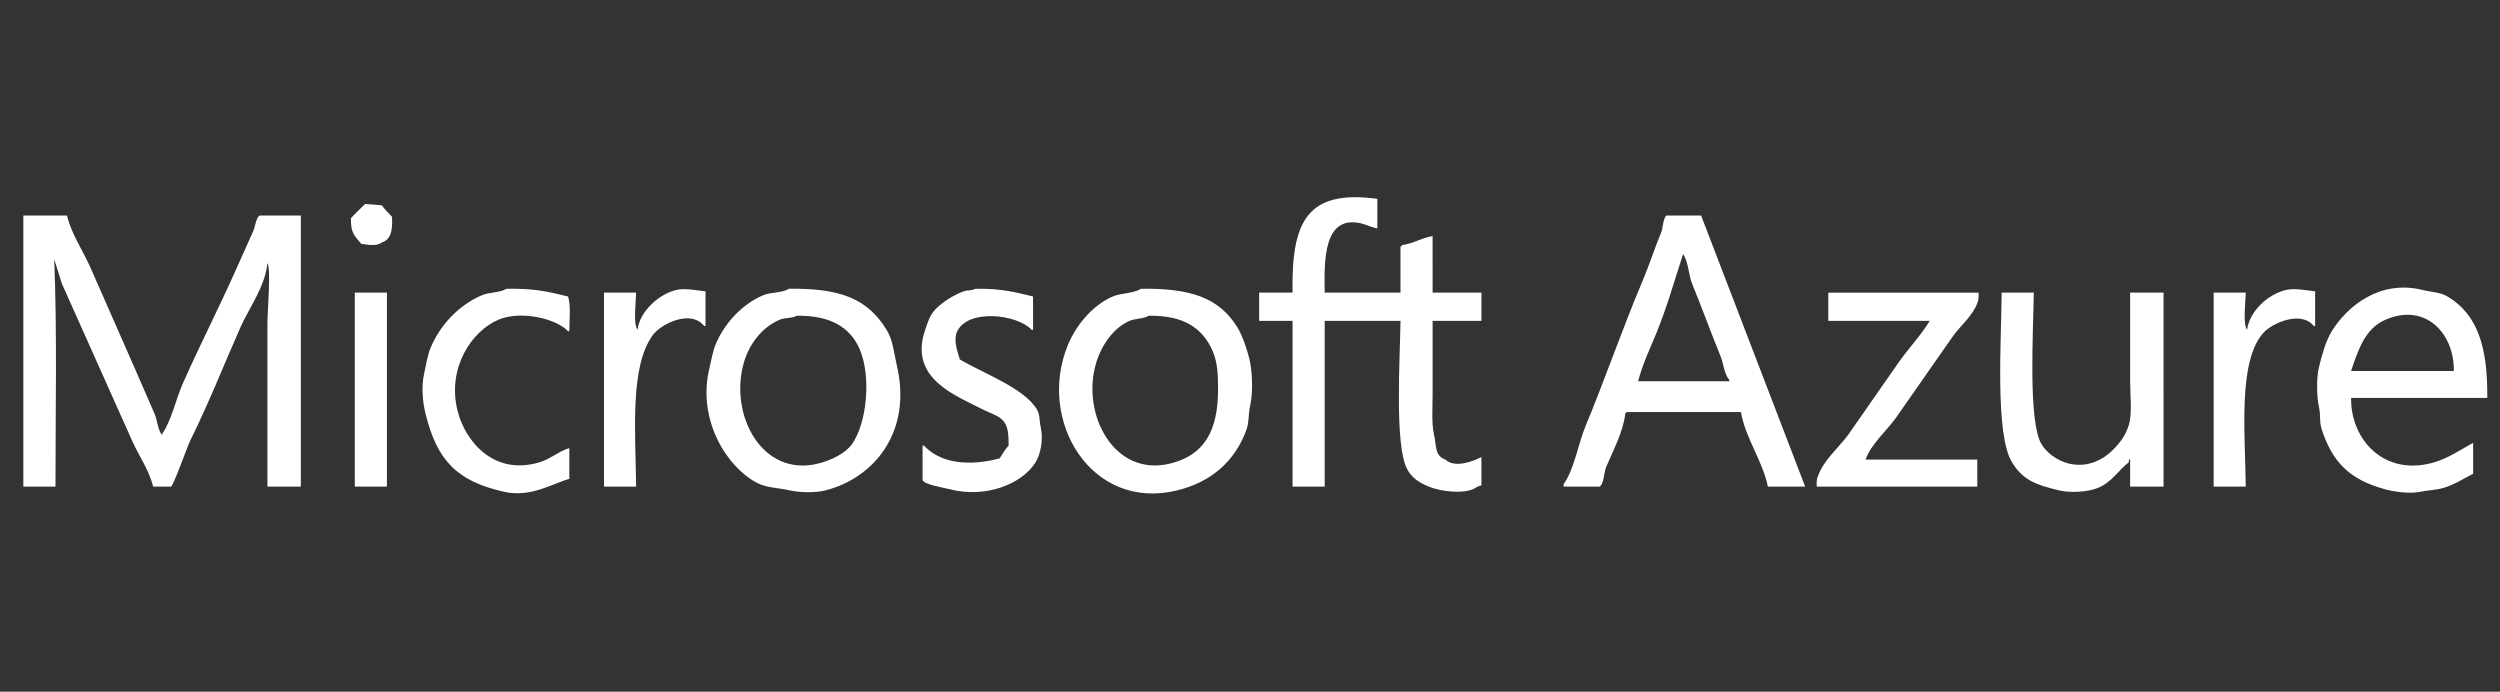 <?xml version="1.0" encoding="utf-8"?>
<!-- Generator: Adobe Illustrator 16.0.0, SVG Export Plug-In . SVG Version: 6.00 Build 0)  -->
<!DOCTYPE svg PUBLIC "-//W3C//DTD SVG 1.1//EN" "http://www.w3.org/Graphics/SVG/1.1/DTD/svg11.dtd">
<svg version="1.1" id="图层_1" xmlns="http://www.w3.org/2000/svg" xmlns:xlink="http://www.w3.org/1999/xlink" x="0px" y="0px"
	 width="300px" height="83px" viewBox="0 0 300 83" enable-background="new 0 0 300 83" xml:space="preserve">
<rect x="0" y="0" width="300" height="83" fill="#333333" stroke="none"/>
<g>
	<path fill="#FFFFFF" d="M171.911,28.333c-1.37,0.212-2.326,0.919-3.7,1.078v0.155h-0.153v5.549h-9.097
		c-0.062-3.866-0.159-9.308,4.317-8.324c0.684,0.15,1.271,0.495,2.003,0.616v-3.545c-8.477-1.146-10.317,2.744-10.174,11.253H151.1
		v3.392h4.008v19.886h3.854V38.506h9.097c-0.053,4.522-0.717,14.83,0.771,17.728c0.561,1.097,1.419,1.65,2.62,2.158
		c1.354,0.572,4.521,1.039,5.857,0c0.156-0.053,0.31-0.104,0.462-0.156v-3.391c-0.935,0.487-3.18,1.382-4.316,0.309
		c-1.312-0.473-1.049-1.577-1.388-3.082c-0.289-1.284-0.153-3.239-0.153-4.779v-8.787h5.857v-3.392h-5.857V28.333z M43.808,24.478
		c-0.589,0.572-1.124,1.108-1.697,1.696c-0.024,1.91,0.469,2.116,1.233,3.084c0.792,0.115,1.883,0.317,2.467-0.155
		c1.145-0.38,1.304-1.481,1.232-3.084c-0.396-0.398-0.904-0.951-1.232-1.386C45.144,24.582,44.476,24.529,43.808,24.478z
		 M30.397,27.714c-0.637,1.445-1.318,2.914-2.005,4.472c-2.024,4.584-4.449,9.288-6.474,13.873c-0.786,1.779-1.38,4.515-2.467,6.013
		v0.152c-0.538-0.679-0.555-1.771-0.924-2.618c-0.852-1.962-1.712-3.951-2.621-6.012c-1.671-3.793-3.357-7.655-5.087-11.563
		c-0.851-1.921-2.281-4.014-2.776-6.165H2.802v32.527h3.855C6.654,49.351,6.864,39.89,6.504,31.107
		c0.309,0.977,0.617,1.954,0.923,2.929c1.036,2.372,2.146,4.77,3.239,7.245c1.702,3.856,3.479,7.75,5.24,11.716
		c0.75,1.685,2.029,3.486,2.467,5.396h2.157c0.347-0.248,1.925-4.771,2.312-5.551c2.182-4.393,3.985-8.982,6.011-13.565
		c1.023-2.312,2.974-4.891,3.238-7.708c0.452,0.73,0,5.738,0,7.246v19.578H36.1V25.866h-4.934
		C30.717,26.114,30.625,27.2,30.397,27.714z M199.968,25.866c-0.399,0.293-0.407,1.501-0.616,2.002
		c-0.795,1.914-1.459,3.996-2.313,6.012c-2.378,5.618-4.44,11.64-6.782,17.267c-0.87,2.093-1.364,5.235-2.621,6.937v0.309h4.316
		c0.51-0.274,0.53-1.729,0.771-2.313c0.785-1.906,2.082-4.258,2.313-6.475c0.169-0.143,0.017,0.014,0.156-0.156h13.72
		c0.544,3.157,2.587,5.805,3.235,8.941h4.473c-4.162-10.843-8.324-21.686-12.487-32.527h-4.164V25.866z M207.52,45.597v0.155
		h-10.946c0.502-1.971,1.426-3.915,2.16-5.705c1.307-3.185,2.16-6.247,3.235-9.556c0.661,0.944,0.636,2.458,1.08,3.544
		c1.137,2.775,2.251,5.86,3.39,8.634C206.854,43.682,206.873,44.837,207.52,45.597z M60.765,34.653
		c-0.789,0.499-2.073,0.403-2.929,0.771c-2.778,1.191-4.992,3.529-6.167,6.32c-0.388,0.923-0.551,2.123-0.771,3.084
		c-0.358,1.568-0.171,3.448,0.156,4.777c1.379,5.627,3.73,8.113,9.403,9.404c3.246,0.738,5.813-0.979,7.862-1.543V53.77
		c-1.247,0.368-2.242,1.296-3.545,1.695c-5.501,1.676-8.946-2.493-9.867-6.167c-1.298-5.175,1.731-9.61,4.933-10.945
		c2.666-1.109,6.851-0.153,8.325,1.388h0.154c0.011-1.298,0.193-3.133-0.154-4.162C65.75,34.99,64.158,34.594,60.765,34.653z
		 M106.396,39.585c-2.281-3.718-5.507-5.019-11.716-4.933c-0.829,0.522-2.177,0.391-3.083,0.771
		c-2.522,1.058-4.641,3.341-5.703,5.858c-0.37,0.878-0.556,2.027-0.771,2.93c-1.493,6.239,2.158,11.885,5.703,13.723
		c1.255,0.647,2.408,0.557,4.009,0.925c1.099,0.249,2.977,0.295,4.163,0c5.859-1.459,10.481-7.001,8.632-14.953
		C107.229,42.186,107.178,40.861,106.396,39.585z M102.232,53.304c-0.801,1.114-2.498,1.932-4.008,2.313
		c-6.839,1.729-10.789-5.953-8.94-12.179c0.671-2.259,2.24-4.222,4.315-5.087c0.621-0.257,1.466-0.13,2.005-0.462
		c3.953-0.063,6.402,1.332,7.553,4.008C104.608,45.267,103.979,50.879,102.232,53.304z M124.43,49.144
		c-1.512-2.591-6.552-4.392-9.249-6.011c-0.224-0.811-0.85-2.294-0.309-3.392c1.337-2.707,7.166-2.048,8.941-0.155h0.153v-4.007
		c-2.182-0.532-3.845-0.979-6.938-0.926c-0.384,0.25-0.875,0.124-1.388,0.309c-1.202,0.435-2.569,1.296-3.39,2.159
		c-0.663,0.693-0.877,1.428-1.233,2.467c-2.006,5.845,3.657,7.852,6.938,9.557c0.824,0.429,1.911,0.705,2.467,1.387
		c0.573,0.705,0.604,1.639,0.618,2.929c-0.381,0.392-0.799,1.092-1.08,1.542c-3.471,0.922-6.986,0.716-9.096-1.542h-0.154v4.163
		c0.297,0.551,2.409,0.862,3.239,1.079c4.331,1.13,8.708-0.618,10.328-3.237c0.61-0.988,0.933-2.776,0.618-4.161
		C124.692,50.412,124.819,49.809,124.43,49.144z M148.478,39.277c-2.193-3.563-5.609-4.708-11.56-4.624
		c-0.921,0.582-2.41,0.498-3.392,0.926c-2.398,1.046-4.392,3.404-5.395,5.858c-3.7,9.042,2.808,19.917,13.103,17.417
		c4.124-0.999,6.956-3.512,8.323-7.245c0.37-1.008,0.202-1.785,0.462-2.929c0.376-1.645,0.266-4.328-0.154-5.857
		C149.548,41.662,149.084,40.259,148.478,39.277z M140.464,55.617c-6.766,1.697-10.744-5.92-8.941-12.023
		c0.636-2.152,2.074-4.237,4.009-5.087c0.691-0.305,1.676-0.224,2.312-0.617c4.186-0.067,6.499,1.459,7.708,4.317
		c0.535,1.262,0.617,2.727,0.617,4.471C146.168,51.756,144.49,54.606,140.464,55.617z M282.132,47.756h16.341
		c0.06-5.983-1.1-9.996-4.78-12.179c-0.882-0.523-1.783-0.485-2.929-0.771c-5.296-1.321-9.176,2.072-10.944,4.933
		c-0.728,1.171-1.193,2.875-1.544,4.316c-0.323,1.325-0.274,3.521,0,4.778c0.224,1.017,0.025,1.729,0.309,2.62
		c1.276,4.001,3.368,6.086,7.556,7.245c0.974,0.271,2.938,0.606,4.316,0.311c0.837-0.184,1.867-0.193,2.772-0.463
		c1.288-0.382,2.439-1.129,3.548-1.697v-3.697c-1.495,0.778-2.82,1.767-4.626,2.313C286.188,57.263,282.06,52.812,282.132,47.756z
		 M286.292,38.351c4.762-2.045,8.234,1.646,8.169,6.166h-12.333C283.033,41.841,283.834,39.407,286.292,38.351z M81.114,34.806
		c-2.074,0.514-4.317,2.532-4.624,4.777c-0.517-0.798-0.179-3.323-0.154-4.47h-3.854v23.277h3.854
		c-0.074-6.586-0.778-14.377,2.006-18.19c0.929-1.274,4.49-3.145,6.165-1.08h0.155V34.96C83.73,34.878,82.231,34.53,81.114,34.806z
		 M274.268,34.806c-2.102,0.522-4.31,2.496-4.624,4.777c-0.517-0.798-0.179-3.323-0.152-4.47h-3.854v23.277h3.854
		c-0.075-6.422-0.962-15.131,2.158-18.499c1.019-1.1,4.464-2.677,6.013-0.771h0.153v-4.162
		C276.886,34.878,275.385,34.53,274.268,34.806z M42.575,58.393h3.855V35.115h-3.855V58.393z M219.39,38.506h12.179
		c-1.067,1.756-2.536,3.283-3.699,4.932c-2.043,2.899-3.968,5.734-6.012,8.634c-1.091,1.547-3.101,3.188-3.701,5.088
		c-0.176,0.257-0.167,0.755-0.152,1.232h19.27v-3.238h-13.412c0.678-1.898,2.587-3.507,3.701-5.087
		c2.297-3.261,4.482-6.453,6.781-9.711c0.872-1.233,2.424-2.496,2.93-4.006c0.173-0.257,0.167-0.758,0.153-1.233h-18.035v3.39
		H219.39z M255.616,45.752c0,1.674,0.269,3.821-0.154,5.241c-0.39,1.317-1.146,2.235-2.002,3.084
		c-0.966,0.949-2.85,2.136-5.243,1.541c-1.329-0.329-2.612-1.272-3.236-2.312c-1.638-2.733-0.982-13.585-0.925-18.19h-3.856
		c-0.035,5.609-0.823,16.975,1.234,20.348c1.301,2.133,2.838,2.718,5.703,3.39c1.381,0.325,3.465,0.17,4.625-0.309
		c1.659-0.681,2.418-2.08,3.699-3.082v-0.31h0.154v3.238h4.009V35.115h-4.009L255.616,45.752L255.616,45.752z"/>
</g>
</svg>
